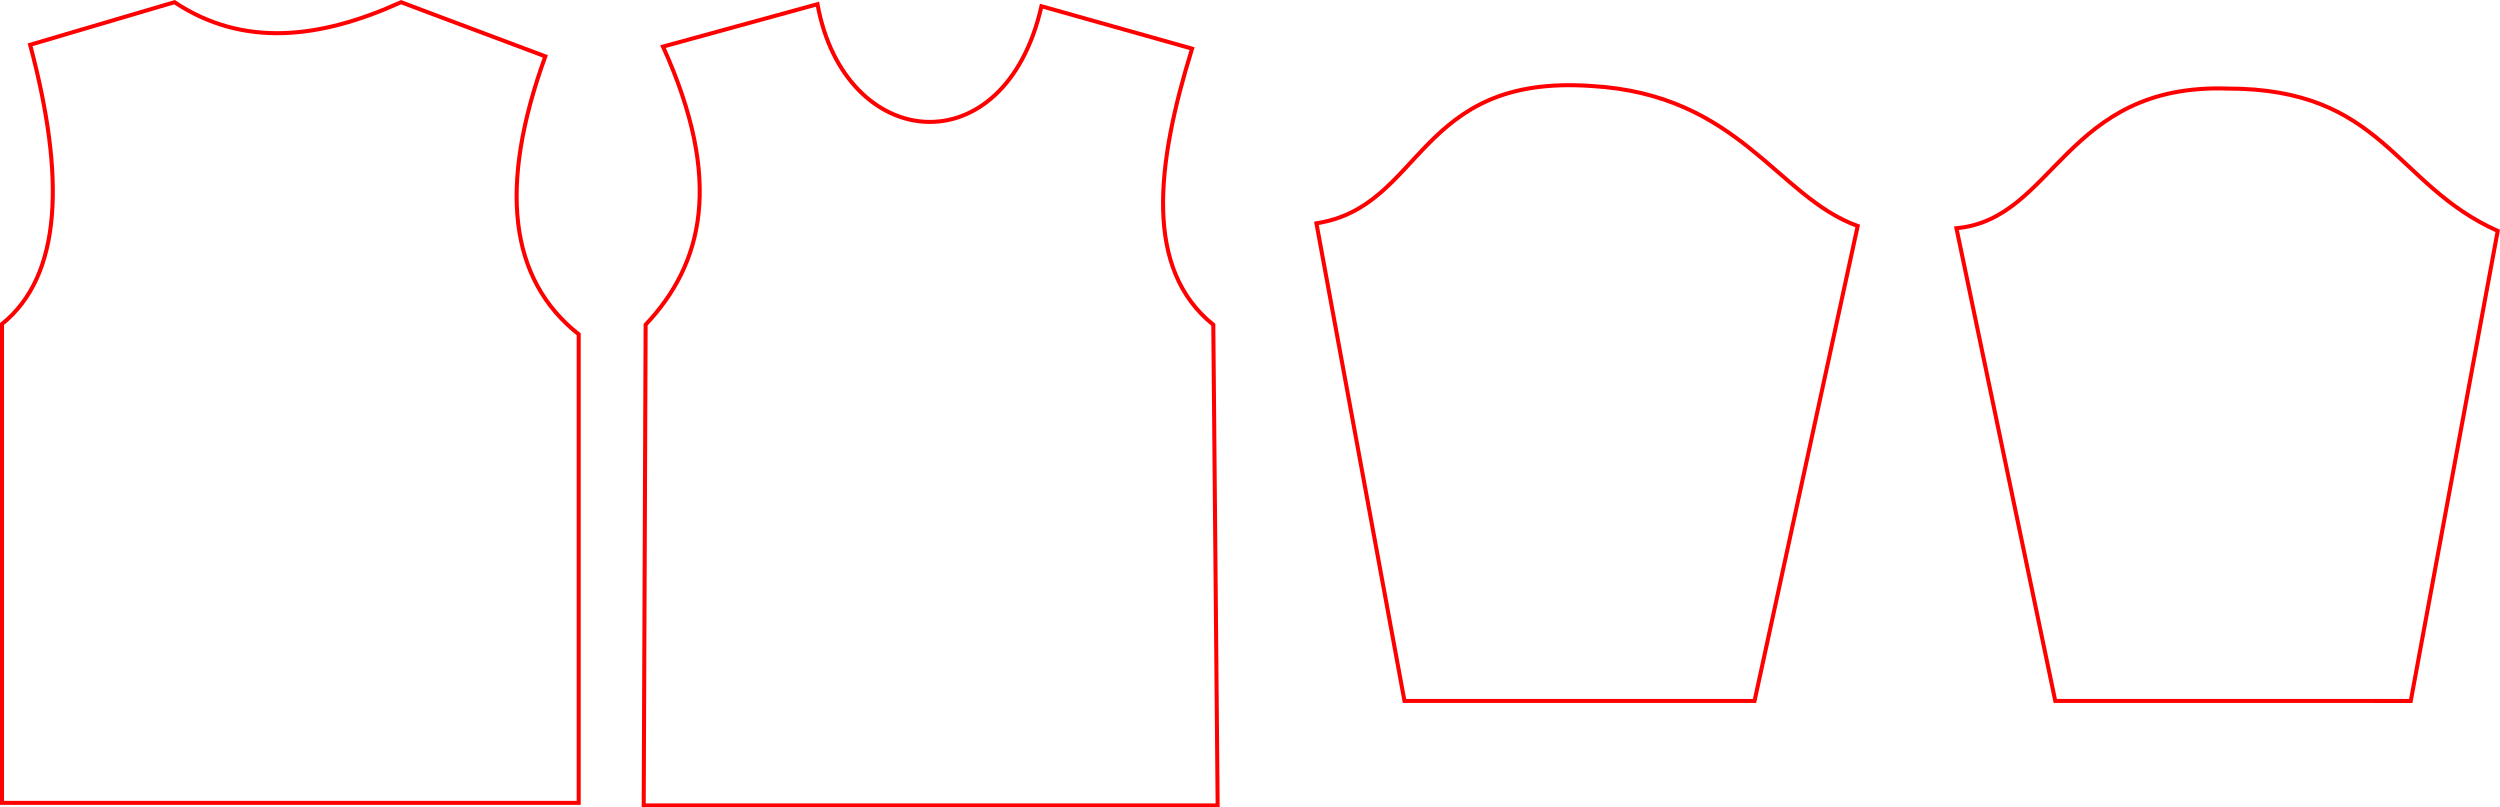 <svg id="Layer_1" data-name="Layer 1" xmlns="http://www.w3.org/2000/svg" width="1237.82" height="399.8" viewBox="0 0 1237.82 399.8">
  <defs>
    <style>
      .cls-1 {
        fill: none;
        stroke: red;
        stroke-miterlimit: 10;
        stroke-width: 2px;
      }
    </style>
  </defs>
  <title>ltshirt</title>
  <path class="cls-1" d="M86.4,1.09,14.92,22.18C32.35,87.6,30.8,136.39,1,160.43V397.52H286.53v-232Q234.9,124.74,270,27.91L198.57,1.09C158.47,19.31,120.39,23.66,86.4,1.09Z" transform="translate(0 0)"/>
  <path class="cls-1" d="M328.28,23.08c30.16,66.67,19.65,107.75-8.61,137.67l-.95,238.05H602.89l-2.15-238c-34.11-27.42-28.59-78.35-10.51-136.72l-74.57-21c-18.17,80.31-97.52,72.66-110.9-1Z" transform="translate(0 0)"/>
  <path class="cls-1" d="M695.39,347.05,651.8,110.57c53.13-8.19,49.21-74,136-68,73.5,4.16,91.9,54.93,132,69.33L868.72,347.05Z" transform="translate(0 0)"/>
  <path class="cls-1" d="M1017.62,347.05,968.69,113c48.66-4.46,53.5-71.66,134-69.16,77.5,0,82.5,47.5,134,70.5l-43.06,232.72Z" transform="translate(0 0)"/>
</svg>
